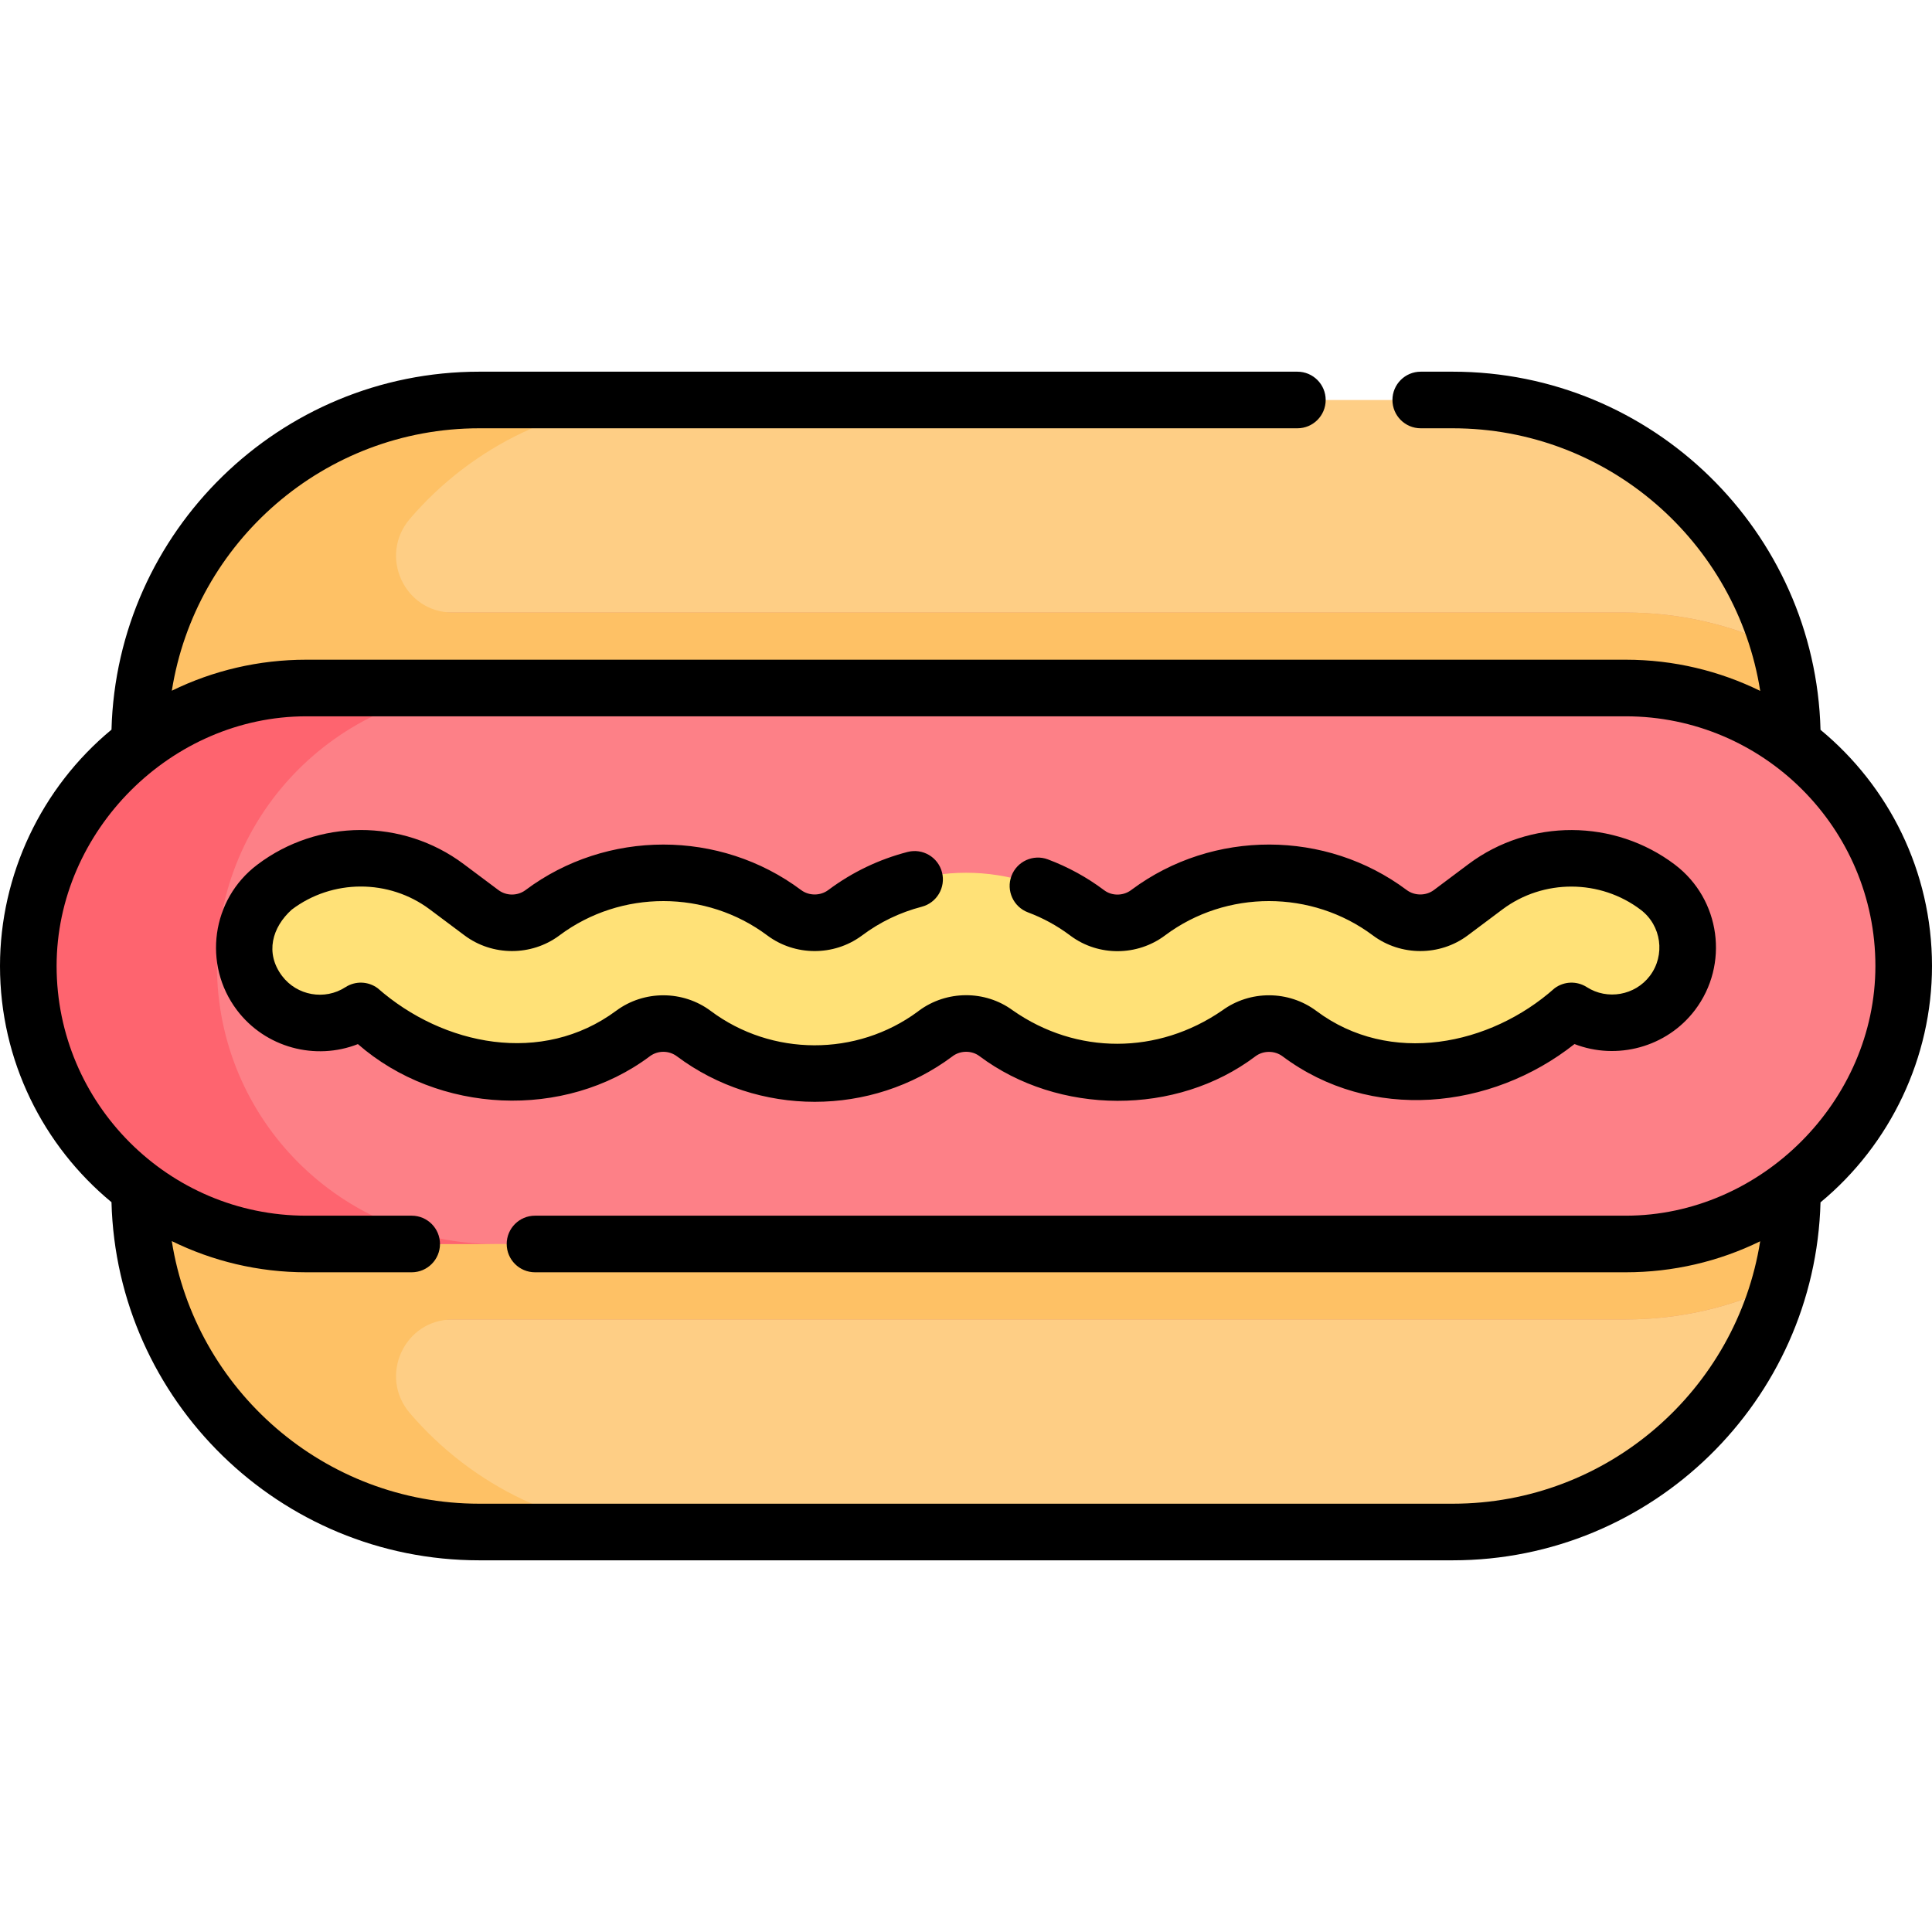 <svg id="Capa_1" enable-background="new 0 0 512 512" height="512" viewBox="0 0 512 512" width="512" xmlns="http://www.w3.org/2000/svg"><g><path d="m384.989 406h-257.978c-49.706 0-90-40.294-90-90v-120c0-49.706 40.294-90 90-90h257.978c49.706 0 90 40.294 90 90v120c0 49.706-40.294 90-90 90z" fill="#fece85"/><path d="m474.99 196v120c0 8.41-1.15 16.56-3.31 24.28-12.35 6.01-26.21 9.39-40.85 9.39h-349.66c-14.64 0-28.5-3.38-40.85-9.39-2.16-7.72-3.31-15.87-3.31-24.28v-120c0-8.41 1.15-16.56 3.31-24.28 12.35-6.01 26.21-9.39 40.85-9.39h349.66c14.64 0 28.5 3.38 40.85 9.39 2.16 7.72 3.31 15.87 3.31 24.28z" fill="#e19974"/><path d="m471.68 171.72c-12.35-6.01-26.21-9.39-40.85-9.39h-310.873c-12.855 0-19.697-15.063-11.338-24.829 16.506-19.281 41.022-31.501 68.391-31.501h-50c-49.706 0-90 40.294-90 90v120c0 49.706 40.294 90 90 90h50c-27.369 0-51.885-12.22-68.391-31.501-8.36-9.765-1.517-24.829 11.338-24.829h310.873c14.64 0 28.5-3.38 40.85-9.39 2.16-7.72 3.31-15.87 3.31-24.28v-120c0-8.41-1.15-16.56-3.31-24.28z" fill="#fec165"/><path d="m430.827 329.673h-349.654c-40.688 0-73.673-32.984-73.673-73.673 0-40.689 32.985-73.673 73.673-73.673h349.653c40.689 0 73.673 32.985 73.673 73.673.001 40.689-32.984 73.673-73.672 73.673z" fill="#fd8087"/><path d="m131.17 329.67h-50c-40.69 0-73.67-32.98-73.67-73.67 0-20.34 8.24-38.76 21.58-52.09 13.33-13.33 31.74-21.58 52.09-21.58h50c-20.35 0-38.76 8.25-52.09 21.58-13.34 13.33-21.58 31.75-21.58 52.09 0 40.69 32.98 73.67 73.67 73.67z" fill="#fe646f"/><g><path d="m296.165 284.511c-11.288 0-22.575-3.517-31.997-10.553-.022-.017-.122-.091-.144-.108-4.677-3.492-11.296-3.497-16.044.034-.015.012-.029.022-.042.032-18.86 14.109-45.206 14.11-64.068.002-4.736-3.543-11.346-3.556-16.095-.04-.018.014-.037.027-.055.041-18.86 14.106-45.204 14.106-64.064 0l-8.04-6.014c-8.729 5.667-20.481 3.693-26.844-4.744-6.65-8.819-4.892-21.36 3.927-28.011l.089-.067c13.354-10.125 32.111-10.186 45.572-.118l9.254 6.922c4.735 3.542 11.345 3.554 16.095.039.018-.014.037-.027.055-.041 18.86-14.106 45.204-14.106 64.064 0 4.75 3.553 11.381 3.556 16.134.011.009-.007.019-.014.027-.021 18.844-14.097 45.175-14.11 64.033-.028.022.017.122.091.144.108 4.686 3.499 11.323 3.497 16.073-.056.025-.02.052-.039.078-.058 18.854-14.063 45.163-14.049 64.006.044 4.752 3.555 11.395 3.558 16.148.001l9.243-6.914c13.474-10.078 32.24-10.009 45.641.168 8.796 6.681 10.511 19.227 3.83 28.023-6.356 8.371-18.026 10.327-26.719 4.743l-8.036 6.011c-18.859 14.106-45.203 14.106-64.064 0-4.756-3.557-11.397-3.558-16.149-.002-.029.022-.06.044-.089.066-9.414 7.02-20.689 10.529-31.963 10.53z" fill="#ffe177"/></g><g><path d="m512 256c0-25.165-11.511-47.691-29.545-62.591-1.378-52.569-44.57-94.909-97.465-94.909h-8.48c-4.143 0-7.5 3.358-7.5 7.5s3.357 7.5 7.5 7.5h8.48c41.1 0 75.27 30.213 81.484 69.595-10.767-5.285-22.862-8.265-35.644-8.265h-349.66c-12.559 0-24.676 2.852-35.635 8.218 6.234-39.358 40.391-69.548 81.475-69.548h216.81c4.143 0 7.5-3.358 7.5-7.5s-3.357-7.5-7.5-7.5h-216.81c-52.88 0-96.061 42.316-97.463 94.864-18.579 15.369-29.547 38.469-29.547 62.636 0 25.165 11.511 47.691 29.545 62.591 1.379 52.569 44.57 94.909 97.465 94.909h257.98c52.88 0 96.061-42.316 97.463-94.864 18.58-15.368 29.547-38.47 29.547-62.636zm-127.01 142.5h-257.98c-41.101 0-75.27-30.214-81.484-69.595 10.767 5.285 22.862 8.265 35.644 8.265h27.93c4.142 0 7.5-3.358 7.5-7.5s-3.358-7.5-7.5-7.5h-27.93c-36.486 0-66.17-29.684-66.17-66.17 0-35.766 30.322-66.17 66.17-66.17h349.66c36.486 0 66.17 29.684 66.17 66.17 0 35.766-30.322 66.17-66.17 66.17h-289.05c-4.142 0-7.5 3.358-7.5 7.5s3.358 7.5 7.5 7.5h289.05c12.559 0 24.676-2.852 35.635-8.218-6.234 39.359-40.391 69.548-81.475 69.548z"/><path d="m172.213 279.925c-.016-.031.011-.052.082-.063 2.101-1.518 5.002-1.496 7.083.063 21.507 16.09 51.549 16.089 73.055 0 .063-.047.126-.096.188-.145 2.063-1.42 4.935-1.397 6.909.077 20.969 15.727 52.218 15.914 73.188.064 2.071-1.552 5.084-1.55 7.159.004 23.371 17.483 55.234 14.263 77.381-3.241 11.2 4.346 24.4.898 31.906-8.98 9.167-12.076 6.805-29.363-5.27-38.539-16.048-12.18-38.529-12.264-54.681-.199l-9.233 6.915c-2.075 1.551-5.093 1.548-7.166.003-21.431-16.04-51.369-16.094-72.858-.147-.085.06-.185.133-.296.22-2.072 1.487-4.998 1.492-6.998-.004-.048-.036-.097-.071-.145-.105-.001 0-.002-.001-.002-.001-4.517-3.382-9.5-6.107-14.812-8.1-3.882-1.455-8.202.511-9.656 4.389s.511 8.202 4.389 9.656c3.944 1.479 7.644 3.495 10.996 5.993.113.088.239.182.38.281 7.34 5.396 17.562 5.339 24.918-.159.017-.012.033-.024.049-.037.009-.006.017-.012.025-.019 16.208-12.089 38.834-12.072 55.032.051 7.402 5.52 17.732 5.519 25.129-.009l9.232-6.914c10.814-8.08 25.876-8.024 36.624.133 5.489 4.171 6.563 12.032 2.396 17.521-3.92 5.158-11.253 6.461-16.696 2.967-2.635-1.691-6.039-1.568-8.543.304-17.091 15.21-43.63 20.589-63.117 6.011-7.35-5.497-17.583-5.537-24.968-.124-17.013 11.709-38.566 11.832-55.523-.05-7.323-5.377-17.522-5.335-24.865.12-.095.071-.188.144-.279.218-16.202 11.968-38.721 11.914-54.862-.162-7.364-5.514-17.67-5.539-25.061-.063-19.639 14.56-45.819 9.309-63.194-5.951-2.515-1.879-5.935-1.994-8.57-.286-5.472 3.548-12.845 2.243-16.781-2.972-4.584-6.079-2.633-12.927 2.562-17.588 10.72-8.126 25.749-8.16 36.546-.082l9.255 6.924c7.358 5.496 17.657 5.521 25.045.063.06-.044.118-.089.176-.135 16.21-12.064 38.808-12.042 54.997.07 7.341 5.486 17.583 5.525 24.968.114.059-.042.117-.084.175-.127 4.729-3.538 10.04-6.09 15.786-7.587 4.009-1.043 6.412-5.139 5.368-9.147-1.043-4.008-5.138-6.413-9.147-5.368-7.59 1.976-14.614 5.343-20.877 10.006-.045.032-.09.065-.135.098-2.076 1.547-5.086 1.545-7.155-.001-21.506-16.09-51.548-16.091-73.056 0-.032.024-.063.048-.095.072-2.104 1.5-4.999 1.474-7.07-.072l-9.25-6.92c-16.124-12.063-38.574-12.006-54.666.193l-.051.04c-12.066 9.138-14.472 26.386-5.353 38.48 7.539 9.987 20.81 13.451 32.067 9.021 21.222 18.531 54.706 20.177 77.365 3.226z"/></g></g></svg>